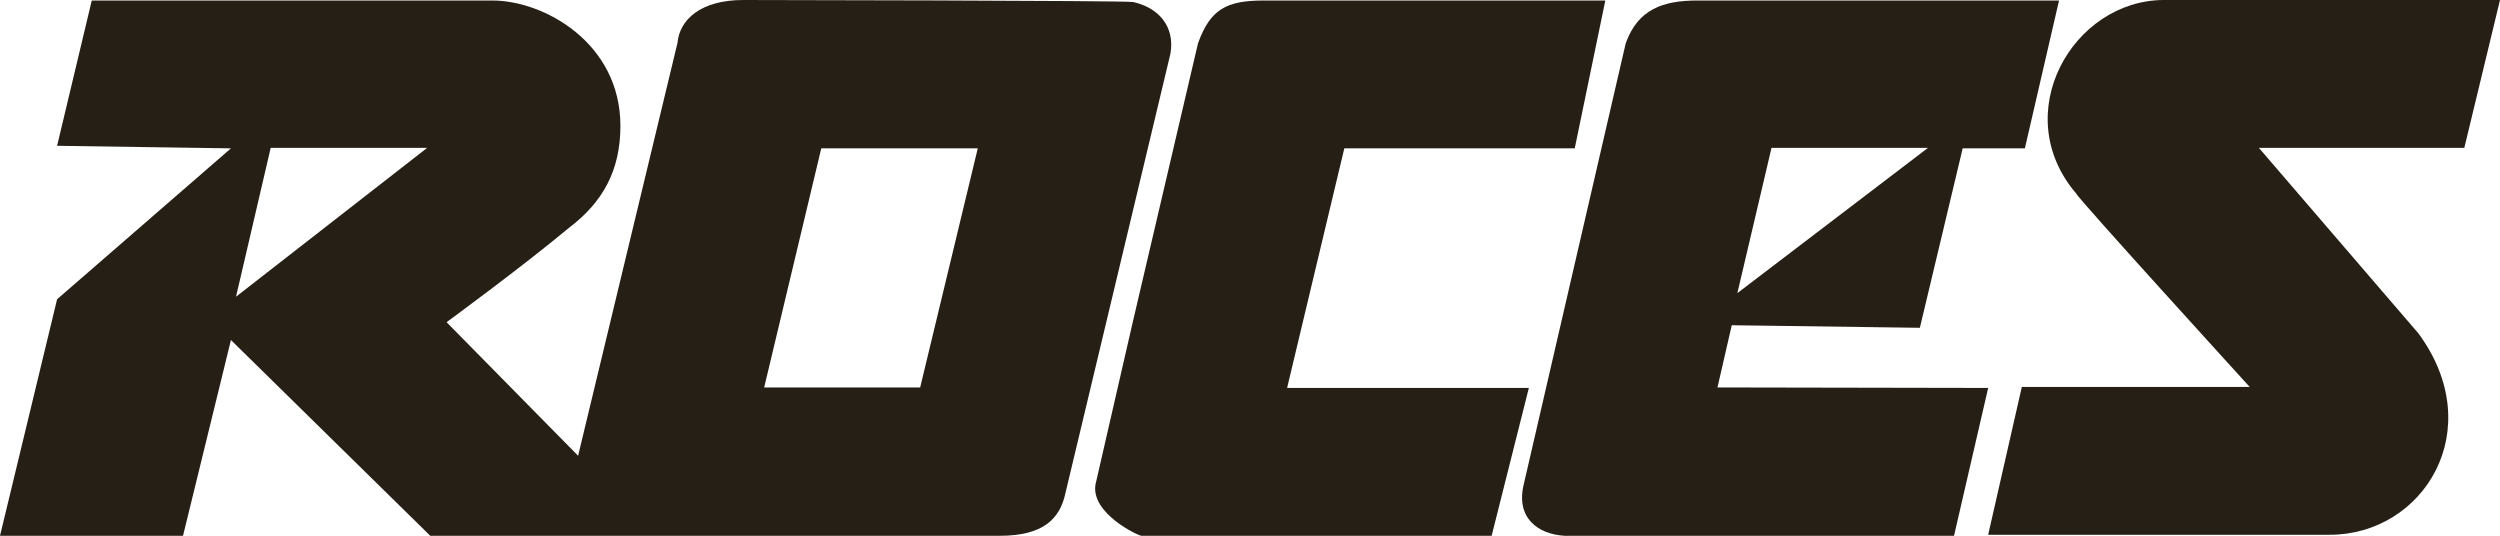 <?xml version="1.0" encoding="utf-8"?>
<!-- Generator: Adobe Illustrator 20.1.0, SVG Export Plug-In . SVG Version: 6.00 Build 0)  -->
<svg version="1.1" id="Layer_1" xmlns="http://www.w3.org/2000/svg" xmlns:xlink="http://www.w3.org/1999/xlink" x="0px" y="0px"
	 viewBox="0 0 490.4 105.1" style="enable-background:new 0 0 490.4 105.1;" xml:space="preserve">
<style type="text/css">
	.st0{fill:#261F16;}
</style>
<g>
	<path class="st0" d="M490.4,0h-65.9c-17.9,0-30.7,22.3-17.2,38c0,0.6,34,37.9,34,37.9H397h-0.4l-6.6,29h67
		c18.4,0,31.3-20.6,17.4-39.5L443.1,29h40.3L490.4,0z"/>
	<path class="st0" d="M336.9,76l2.8-12.2l36.9,0.5l8.4-35.2h12h0.2l6.7-29H333c-6.8,0-11.7,1.7-14.1,8.4l-20,86.5
		c-1.6,6.6,2.8,9.8,8,10.1c0.3,0,0.6,0,0.9,0h75.5l6.7-29L336.9,76L336.9,76z M347.5,29h30.7l-37.4,28.5L347.5,29z"/>
	<path class="st0" d="M252.5,76l11.2-46.9h45.2l6-29h-67c-7.3,0-10.5,1.7-12.9,8.4l-12.8,54.7L214.9,95c-1,5.7,8.4,10.1,9,10.1h68.7
		l7.3-29h-47.4V76z"/>
	<path class="st0" d="M229.6,10.5c0.9-5.4-2.4-9-7.3-10.1c-1-0.3-76.5-0.4-76.5-0.4c-8.4,0-12.5,3.9-12.9,8.4l-19.5,81L87.6,63.2
		c0,0,14.5-10.6,24-18.5c6.6-5,10.1-11.2,10.1-20c0-16.3-15-24.6-25.1-24.6H18l-6.8,28.5l34.1,0.5L11.2,58.7L0,105.1h35.9l9.4-38.4
		l39.1,38.4h111.7c8.4,0,11.8-3.2,12.9-8.4L229.6,10.5z M46.3,58.2L53.1,29h30.7L46.3,58.2z M180.5,76h-9.6h-21l11.2-46.9h9.9h20.8
		L180.5,76z"/>
</g>
</svg>
